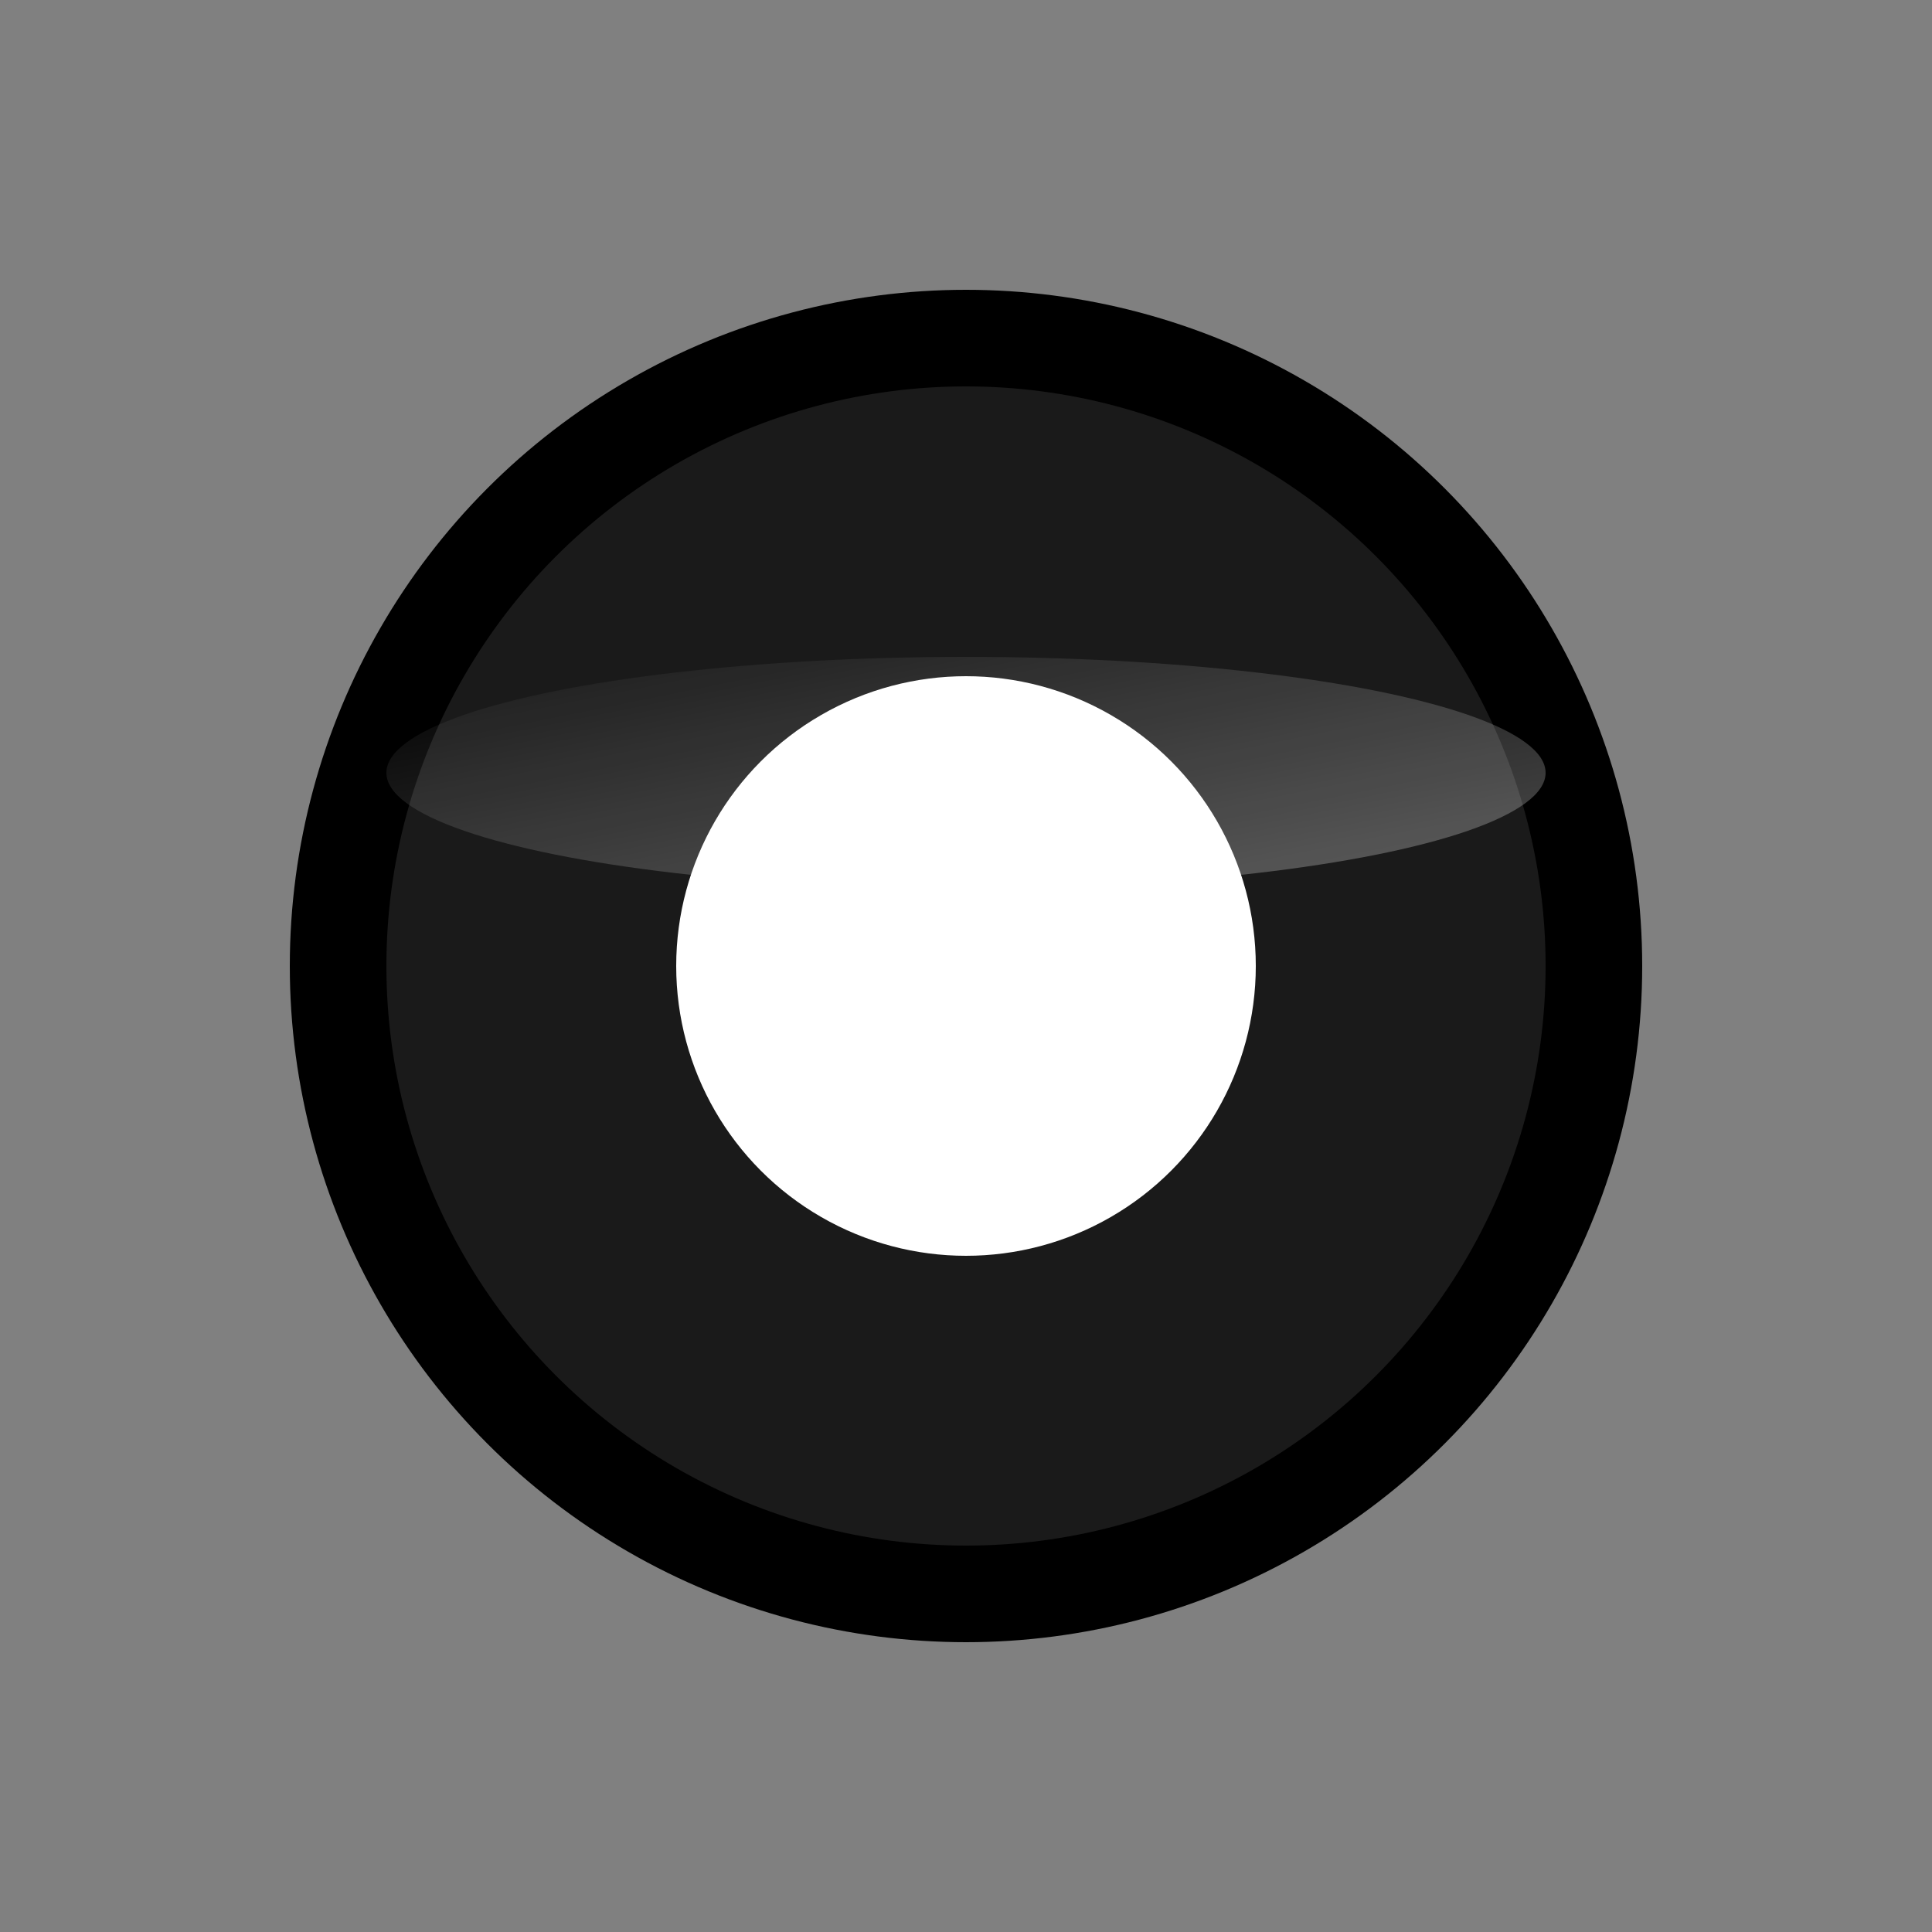 <svg width="200" height="200" viewBox="0 0 200 200" xmlns="http://www.w3.org/2000/svg">
  <rect x="0" y="0" width="200" height="200" fill="#808080" stroke="none"/>
  <!-- CD disc -->
  <circle cx="100" cy="100" r="70" fill="#000000" />
  <circle cx="100" cy="100" r="60" fill="#1a1a1a" />
  <!-- White center -->
  <circle cx="100" cy="100" r="30" fill="#ffffff" />
  <!-- CD decorations -->
  <g id="cdDecorations">
    <!-- Decoration lines -->
    <g fill="none" stroke="#333333" stroke-width="1">
      <!-- <line x1="40" y1="100" x2="160" y2="100" />
      <line x1="100" y1="40" x2="100" y2="160" />
      <line x1="67" y1="67" x2="133" y2="133" />
      <line x1="133" y1="67" x2="67" y2="133" /> -->
    </g>
    <!-- Shine effect -->
    <defs>
      <linearGradient id="shine" x1="0%" y1="0%" x2="100%" y2="100%">
        <stop offset="0%" style="stop-color:#ffffff;stop-opacity:0" />
        <stop offset="100%" style="stop-color:#ffffff;stop-opacity:0.3" />
      </linearGradient>
    </defs>
    <ellipse cx="100" cy="80" rx="60" ry="12" fill="url(#shine)" />
  </g>
</svg>
